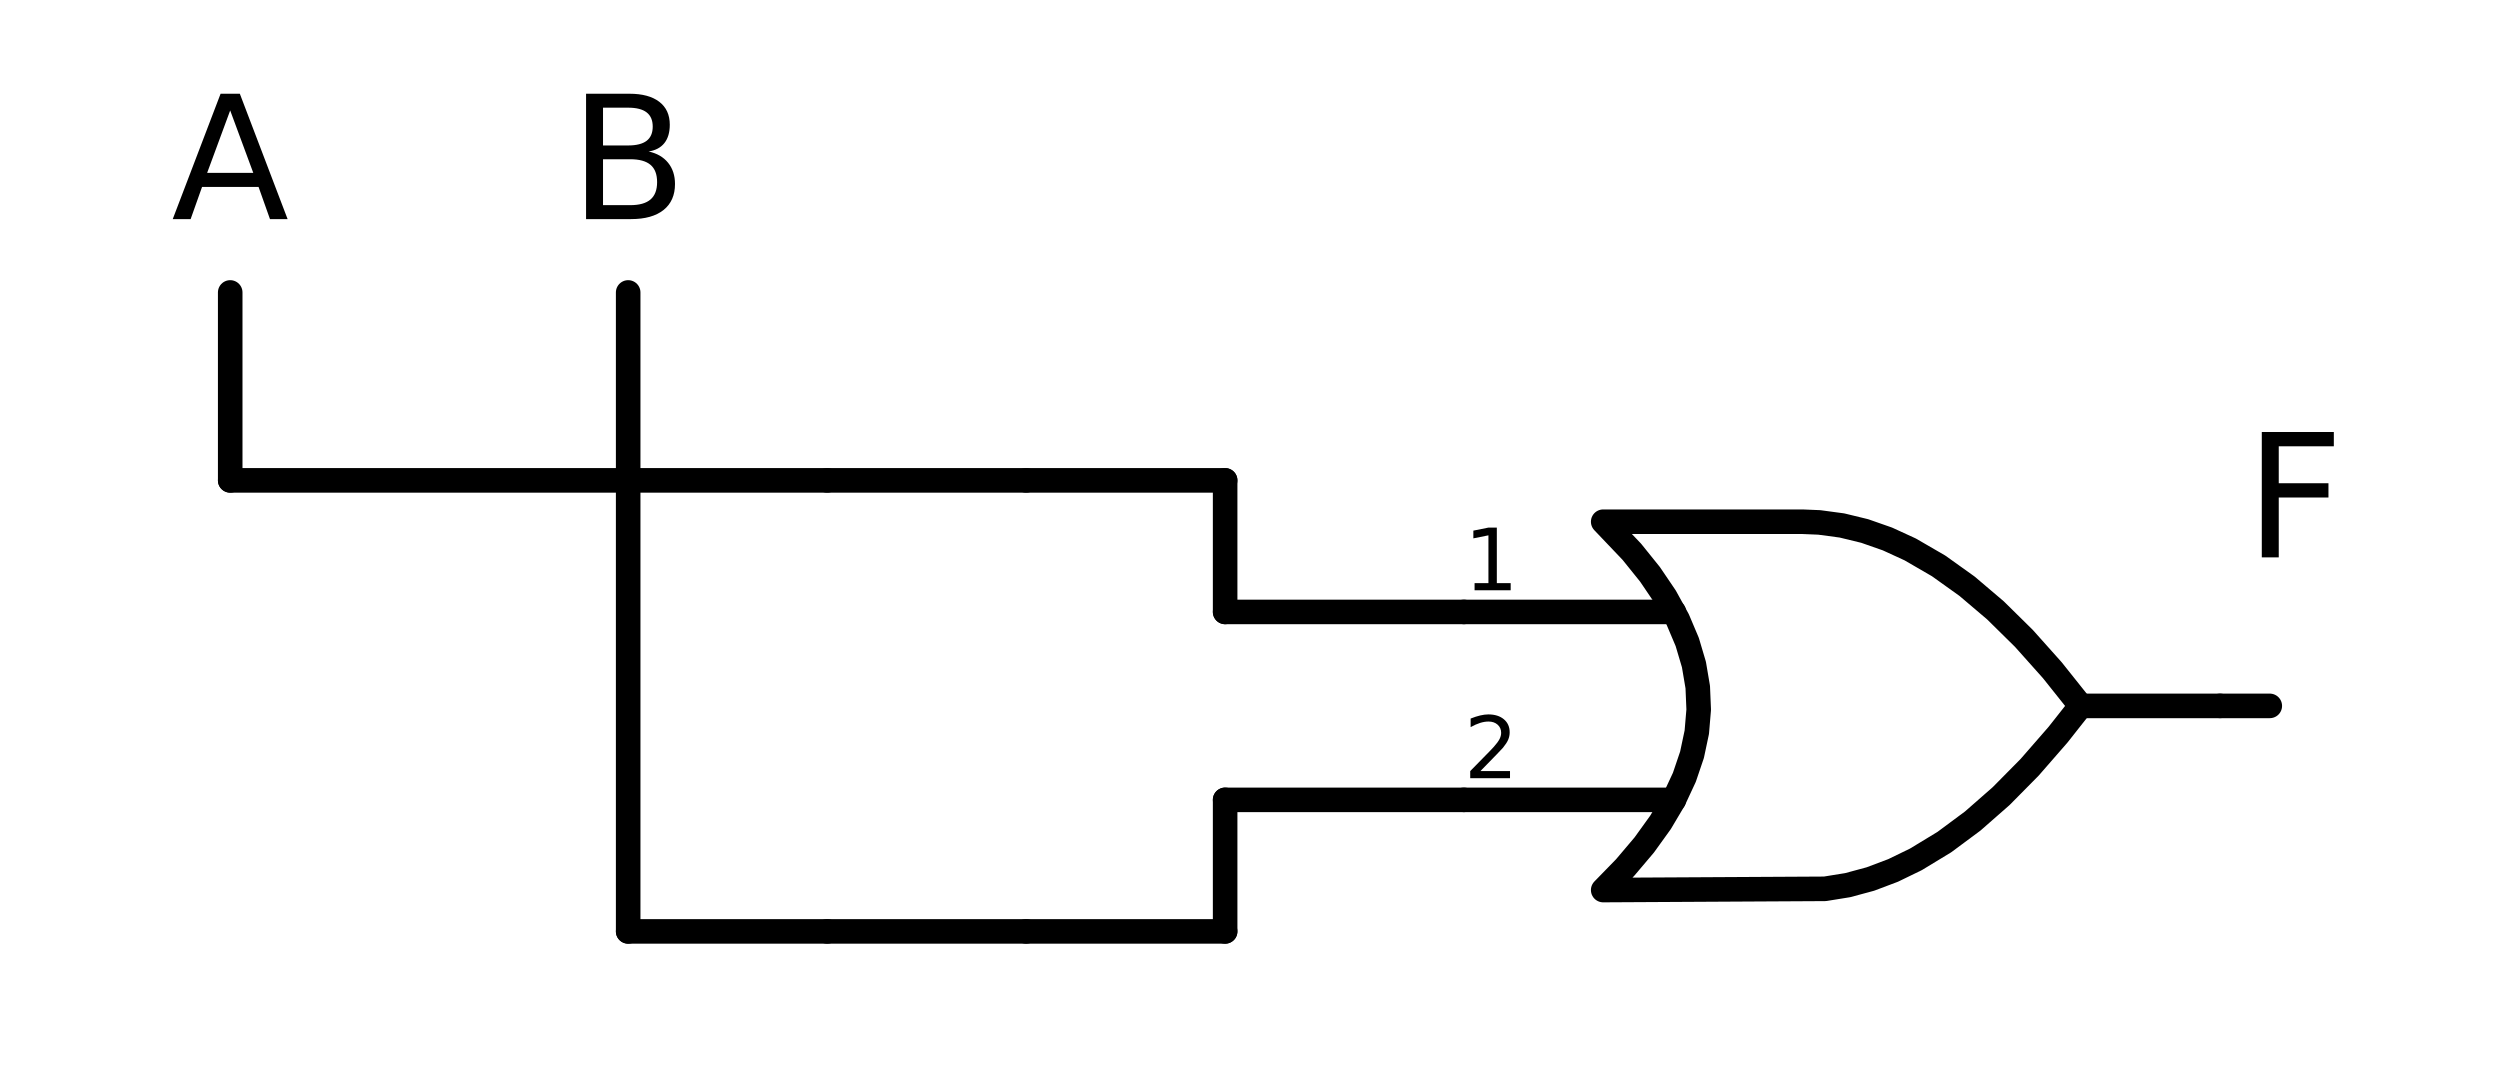 <?xml version="1.0" encoding="utf-8" standalone="no"?>
<!DOCTYPE svg PUBLIC "-//W3C//DTD SVG 1.1//EN"
  "http://www.w3.org/Graphics/SVG/1.1/DTD/svg11.dtd">
<!-- Created with matplotlib (https://matplotlib.org/) -->
<svg height="88.69pt" version="1.1" viewBox="0 0 203.535 88.69" width="203.535pt" xmlns="http://www.w3.org/2000/svg" xmlns:xlink="http://www.w3.org/1999/xlink">
 <defs>
  <style type="text/css">
*{stroke-linecap:butt;stroke-linejoin:round;}
  </style>
 </defs>
 <g id="figure_1">
  <g id="patch_1">
   <path d="M 0 88.69 
L 203.535 88.69 
L 203.535 0 
L 0 0 
z
" style="fill:#ffffff;"/>
  </g>
  <g id="axes_1">
   <g id="line2d_1">
    <path clip-path="url(#pda4963e4eb)" d="M 67.343 39.109 
L 75.442 39.109 
L 83.543 39.109 
" style="fill:none;stroke:#000000;stroke-linecap:round;stroke-width:2;"/>
   </g>
   <g id="line2d_2">
    <path clip-path="url(#pda4963e4eb)" d="M 67.343 75.829 
L 75.442 75.829 
L 83.543 75.829 
" style="fill:none;stroke:#000000;stroke-linecap:round;stroke-width:2;"/>
   </g>
   <g id="line2d_3">
    <path clip-path="url(#pda4963e4eb)" d="M 51.142 23.809 
L 51.142 49.819 
L 51.142 75.829 
" style="fill:none;stroke:#000000;stroke-linecap:round;stroke-width:2;"/>
   </g>
   <g id="line2d_4">
    <path clip-path="url(#pda4963e4eb)" d="M 18.742 23.809 
L 18.742 31.459 
L 18.742 39.109 
" style="fill:none;stroke:#000000;stroke-linecap:round;stroke-width:2;"/>
   </g>
   <g id="line2d_5">
    <path clip-path="url(#pda4963e4eb)" d="M 67.343 39.109 
L 43.042 39.109 
L 18.742 39.109 
" style="fill:none;stroke:#000000;stroke-linecap:round;stroke-width:2;"/>
   </g>
   <g id="line2d_6">
    <path clip-path="url(#pda4963e4eb)" d="M 67.343 75.829 
L 59.242 75.829 
L 51.142 75.829 
" style="fill:none;stroke:#000000;stroke-linecap:round;stroke-width:2;"/>
   </g>
   <g id="line2d_7">
    <path clip-path="url(#pda4963e4eb)" d="M 130.523 72.463 
L 148.574 72.363 
L 150.425 72.064 
L 152.277 71.564 
L 154.128 70.865 
L 155.98 69.965 
L 158.294 68.56 
L 160.608 66.843 
L 162.923 64.813 
L 165.237 62.472 
L 167.551 59.817 
L 169.403 57.469 
L 169.403 57.469 
L 167.088 54.565 
L 164.774 51.974 
L 162.46 49.694 
L 160.145 47.727 
L 157.831 46.072 
L 155.517 44.73 
L 153.665 43.88 
L 151.814 43.231 
L 149.963 42.781 
L 148.111 42.532 
L 146.722 42.475 
L 130.523 42.475 
L 130.523 42.475 
L 132.855 44.923 
L 134.333 46.759 
L 135.577 48.595 
L 136.588 50.431 
L 137.365 52.267 
L 137.91 54.103 
L 138.221 55.939 
L 138.298 57.775 
L 138.143 59.611 
L 137.754 61.447 
L 137.132 63.283 
L 136.277 65.119 
L 135.188 66.955 
L 133.866 68.791 
L 132.311 70.627 
L 130.523 72.463 
L 130.523 72.463 
" style="fill:none;stroke:#000000;stroke-linecap:round;stroke-width:2;"/>
   </g>
   <g id="line2d_8">
    <path clip-path="url(#pda4963e4eb)" d="M 119.183 65.119 
L 136.277 65.119 
" style="fill:none;stroke:#000000;stroke-linecap:round;stroke-width:2;"/>
   </g>
   <g id="line2d_9">
    <path clip-path="url(#pda4963e4eb)" d="M 119.183 49.819 
L 136.277 49.819 
" style="fill:none;stroke:#000000;stroke-linecap:round;stroke-width:2;"/>
   </g>
   <g id="line2d_10">
    <path clip-path="url(#pda4963e4eb)" d="M 119.183 57.469 
M 169.403 57.469 
L 180.743 57.469 
" style="fill:none;stroke:#000000;stroke-linecap:round;stroke-width:2;"/>
   </g>
   <g id="line2d_11">
    <path clip-path="url(#pda4963e4eb)" d="M 180.743 57.469 
L 182.768 57.469 
L 184.792 57.469 
" style="fill:none;stroke:#000000;stroke-linecap:round;stroke-width:2;"/>
   </g>
   <g id="line2d_12">
    <path clip-path="url(#pda4963e4eb)" d="M 83.543 39.109 
L 91.642 39.109 
L 99.743 39.109 
" style="fill:none;stroke:#000000;stroke-linecap:round;stroke-width:2;"/>
   </g>
   <g id="line2d_13">
    <path clip-path="url(#pda4963e4eb)" d="M 99.743 39.109 
L 99.743 44.464 
L 99.743 49.819 
" style="fill:none;stroke:#000000;stroke-linecap:round;stroke-width:2;"/>
   </g>
   <g id="line2d_14">
    <path clip-path="url(#pda4963e4eb)" d="M 99.743 49.819 
L 109.463 49.819 
L 119.183 49.819 
" style="fill:none;stroke:#000000;stroke-linecap:round;stroke-width:2;"/>
   </g>
   <g id="line2d_15">
    <path clip-path="url(#pda4963e4eb)" d="M 83.543 75.829 
L 91.642 75.829 
L 99.743 75.829 
" style="fill:none;stroke:#000000;stroke-linecap:round;stroke-width:2;"/>
   </g>
   <g id="line2d_16">
    <path clip-path="url(#pda4963e4eb)" d="M 99.743 75.829 
L 99.743 70.474 
L 99.743 65.119 
" style="fill:none;stroke:#000000;stroke-linecap:round;stroke-width:2;"/>
   </g>
   <g id="line2d_17">
    <path clip-path="url(#pda4963e4eb)" d="M 99.743 65.119 
L 109.463 65.119 
L 119.183 65.119 
" style="fill:none;stroke:#000000;stroke-linecap:round;stroke-width:2;"/>
   </g>
   <g id="text_1">
    <!-- B -->
    <defs>
     <path d="M 19.672 34.812 
L 19.672 8.109 
L 35.5 8.109 
Q 43.453 8.109 47.281 11.406 
Q 51.125 14.703 51.125 21.484 
Q 51.125 28.328 47.281 31.562 
Q 43.453 34.812 35.5 34.812 
z
M 19.672 64.797 
L 19.672 42.828 
L 34.281 42.828 
Q 41.5 42.828 45.031 45.531 
Q 48.578 48.25 48.578 53.812 
Q 48.578 59.328 45.031 62.062 
Q 41.5 64.797 34.281 64.797 
z
M 9.812 72.906 
L 35.016 72.906 
Q 46.297 72.906 52.391 68.219 
Q 58.5 63.531 58.5 54.891 
Q 58.5 48.188 55.375 44.234 
Q 52.25 40.281 46.188 39.312 
Q 53.469 37.75 57.5 32.781 
Q 61.531 27.828 61.531 20.406 
Q 61.531 10.641 54.891 5.312 
Q 48.25 0 35.984 0 
L 9.812 0 
z
" id="DejaVuSans-66"/>
    </defs>
    <g transform="translate(46.34 17.838)scale(0.14 -0.14)">
     <use xlink:href="#DejaVuSans-66"/>
    </g>
   </g>
   <g id="text_2">
    <!-- A -->
    <defs>
     <path d="M 34.188 63.188 
L 20.797 26.906 
L 47.609 26.906 
z
M 28.609 72.906 
L 39.797 72.906 
L 67.578 0 
L 57.328 0 
L 50.688 18.703 
L 17.828 18.703 
L 11.188 0 
L 0.781 0 
z
" id="DejaVuSans-65"/>
    </defs>
    <g transform="translate(13.954 17.838)scale(0.14 -0.14)">
     <use xlink:href="#DejaVuSans-65"/>
    </g>
   </g>
   <g id="text_3">
    <!-- 1 -->
    <defs>
     <path d="M 12.406 8.297 
L 28.516 8.297 
L 28.516 63.922 
L 10.984 60.406 
L 10.984 69.391 
L 28.422 72.906 
L 38.281 72.906 
L 38.281 8.297 
L 54.391 8.297 
L 54.391 0 
L 12.406 0 
z
" id="DejaVuSans-49"/>
    </defs>
    <g transform="translate(119.183 48.058)scale(0.07 -0.07)">
     <use xlink:href="#DejaVuSans-49"/>
    </g>
   </g>
   <g id="text_4">
    <!-- 2 -->
    <defs>
     <path d="M 19.188 8.297 
L 53.609 8.297 
L 53.609 0 
L 7.328 0 
L 7.328 8.297 
Q 12.938 14.109 22.625 23.891 
Q 32.328 33.688 34.812 36.531 
Q 39.547 41.844 41.422 45.531 
Q 43.312 49.219 43.312 52.781 
Q 43.312 58.594 39.234 62.25 
Q 35.156 65.922 28.609 65.922 
Q 23.969 65.922 18.812 64.312 
Q 13.672 62.703 7.812 59.422 
L 7.812 69.391 
Q 13.766 71.781 18.938 73 
Q 24.125 74.219 28.422 74.219 
Q 39.75 74.219 46.484 68.547 
Q 53.219 62.891 53.219 53.422 
Q 53.219 48.922 51.531 44.891 
Q 49.859 40.875 45.406 35.406 
Q 44.188 33.984 37.641 27.219 
Q 31.109 20.453 19.188 8.297 
z
" id="DejaVuSans-50"/>
    </defs>
    <g transform="translate(119.183 63.358)scale(0.07 -0.07)">
     <use xlink:href="#DejaVuSans-50"/>
    </g>
   </g>
   <g id="text_5">
    <!-- F -->
    <defs>
     <path d="M 9.812 72.906 
L 51.703 72.906 
L 51.703 64.594 
L 19.672 64.594 
L 19.672 43.109 
L 48.578 43.109 
L 48.578 34.812 
L 19.672 34.812 
L 19.672 0 
L 9.812 0 
z
" id="DejaVuSans-70"/>
    </defs>
    <g transform="translate(182.768 45.378)scale(0.14 -0.14)">
     <use xlink:href="#DejaVuSans-70"/>
    </g>
   </g>
  </g>
 </g>
 <defs>
  <clipPath id="pda4963e4eb">
   <rect height="63.342" width="189.135" x="7.2" y="18.148"/>
  </clipPath>
 </defs>
</svg>

